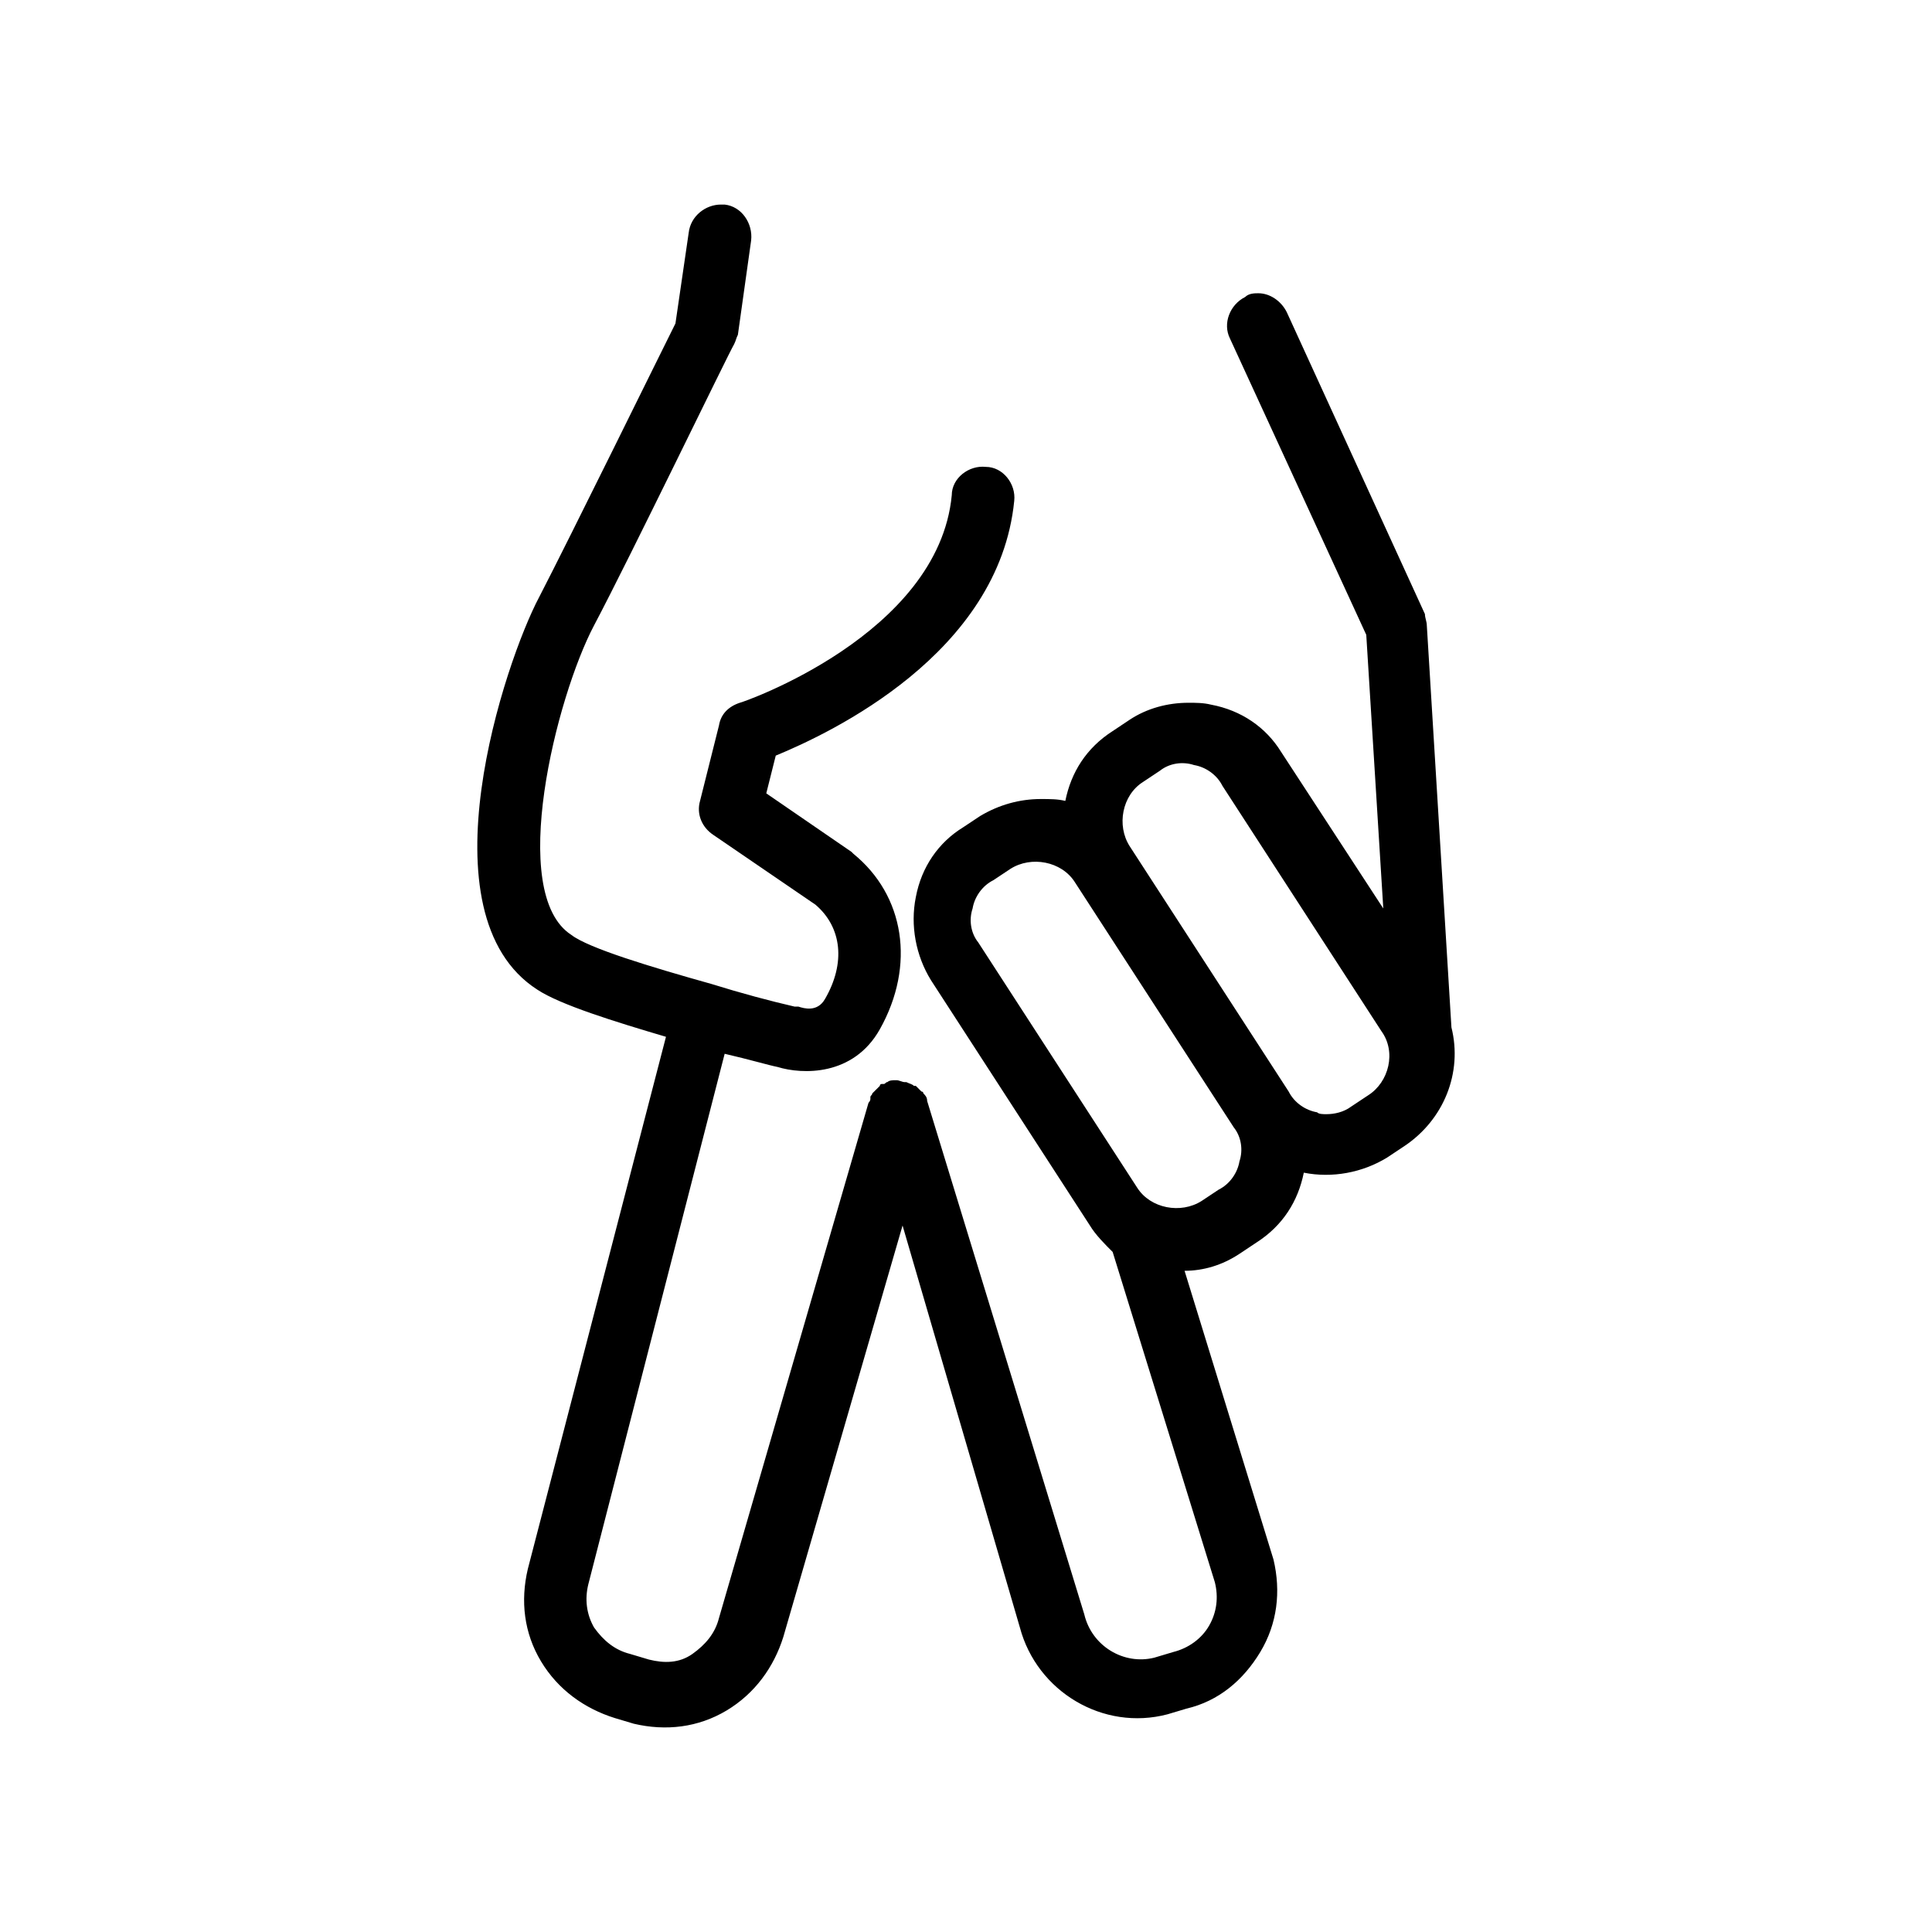 <?xml version="1.0" encoding="UTF-8"?>
<svg width="85px" height="85px" viewBox="0 0 85 85" version="1.1" xmlns="http://www.w3.org/2000/svg" xmlns:xlink="http://www.w3.org/1999/xlink">
    <!-- Generator: Sketch 51.3 (57544) - http://www.bohemiancoding.com/sketch -->
    <title>Artboard 3</title>
    <desc>Created with Sketch.</desc>
    <defs></defs>
    <g id="Artboard-3" stroke="none" stroke-width="1" fill="none" fill-rule="evenodd">
        <g id="playerScissors" transform="translate(42.5, 42.5) rotate(-180) translate(-42.5, -42.5) translate(21, 9)" fill="#000000" fill-rule="nonzero">
            <path d="M1.226,48.485 C1.226,48.651 1.309,48.817 1.309,48.983 L7.388,62.267 C7.638,62.766 8.137,63.098 8.637,63.098 C8.803,63.098 9.053,63.098 9.22,62.932 C9.886,62.6 10.219,61.769 9.886,61.105 L3.89,48.07 L3.141,36.031 L7.638,42.922 C8.304,44.001 9.386,44.749 10.718,44.998 C11.052,45.081 11.385,45.081 11.718,45.081 C12.634,45.081 13.55,44.832 14.299,44.334 L15.048,43.835 C16.214,43.088 16.88,42.009 17.13,40.763 C17.463,40.846 17.796,40.846 18.213,40.846 C19.129,40.846 20.045,40.597 20.877,40.099 L21.627,39.601 C22.709,38.937 23.459,37.857 23.708,36.529 C23.958,35.284 23.708,33.955 23.042,32.876 L16.048,22.082 C15.798,21.667 15.382,21.252 15.048,20.92 L10.552,6.39 C10.385,5.726 10.469,5.062 10.802,4.481 C11.135,3.899 11.718,3.484 12.384,3.318 L13.217,3.069 C14.549,2.737 15.964,3.567 16.297,4.979 L23.209,27.562 C23.209,27.562 23.209,27.562 23.209,27.562 C23.209,27.728 23.292,27.811 23.375,27.894 C23.375,27.894 23.375,27.977 23.459,27.977 C23.542,28.06 23.625,28.143 23.708,28.226 C23.708,28.226 23.708,28.226 23.792,28.226 C23.875,28.309 23.958,28.309 24.125,28.392 C24.125,28.392 24.125,28.392 24.208,28.392 C24.208,28.392 24.208,28.392 24.208,28.392 C24.291,28.392 24.458,28.475 24.541,28.475 C24.541,28.475 24.541,28.475 24.541,28.475 C24.541,28.475 24.541,28.475 24.624,28.475 C24.708,28.475 24.874,28.475 24.957,28.392 C24.957,28.392 24.957,28.392 24.957,28.392 C24.957,28.392 24.957,28.392 24.957,28.392 C25.041,28.392 25.041,28.309 25.124,28.309 C25.124,28.309 25.207,28.309 25.207,28.309 C25.207,28.309 25.29,28.309 25.29,28.226 C25.374,28.143 25.457,28.06 25.54,27.977 C25.54,27.977 25.624,27.894 25.624,27.894 C25.624,27.811 25.707,27.811 25.707,27.728 C25.707,27.728 25.707,27.645 25.707,27.645 C25.707,27.562 25.79,27.479 25.79,27.479 C25.79,27.479 25.79,27.479 25.79,27.479 L32.368,4.813 C32.535,4.148 32.951,3.65 33.534,3.235 C34.117,2.82 34.783,2.82 35.449,2.986 L36.282,3.235 C36.948,3.401 37.448,3.816 37.864,4.397 C38.197,4.979 38.28,5.643 38.114,6.307 L32.118,29.638 C31.036,29.389 30.203,29.14 29.787,29.057 C28.704,28.724 26.456,28.641 25.29,30.717 C23.708,33.54 24.208,36.612 26.456,38.439 C26.456,38.439 26.539,38.522 26.539,38.522 L30.287,41.096 L29.87,42.756 C27.455,43.752 20.045,47.24 19.378,53.965 C19.295,54.712 19.878,55.459 20.627,55.459 C21.377,55.542 22.126,54.961 22.126,54.214 C22.709,48.07 31.369,45.081 31.452,45.081 C31.952,44.915 32.285,44.583 32.368,44.084 L33.201,40.763 C33.367,40.182 33.118,39.601 32.618,39.269 L28.122,36.197 C26.956,35.201 26.789,33.623 27.705,32.046 C28.038,31.464 28.621,31.63 28.871,31.713 C28.871,31.713 28.954,31.713 29.038,31.713 C30.12,31.963 31.369,32.295 32.701,32.71 C32.701,32.71 32.701,32.71 32.701,32.71 C32.701,32.71 32.701,32.71 32.701,32.71 C35.366,33.457 38.114,34.287 38.863,34.868 C41.694,36.695 39.529,45.33 37.864,48.485 C36.282,51.474 31.952,60.441 31.702,60.856 C31.619,61.022 31.619,61.105 31.536,61.271 L30.953,65.422 C30.869,66.17 31.369,66.917 32.118,67 C32.202,67 32.285,67 32.285,67 C32.951,67 33.617,66.502 33.701,65.755 L34.283,61.769 C34.95,60.441 38.863,52.47 40.279,49.73 C41.778,46.907 45.525,35.782 40.362,32.461 C39.363,31.796 36.948,31.049 34.7,30.385 L40.778,6.971 C41.111,5.56 40.945,4.148 40.195,2.903 C39.446,1.658 38.28,0.827 36.948,0.412 L36.115,0.163 C34.7,-0.169 33.284,-0.003 32.035,0.744 C30.786,1.492 29.953,2.654 29.537,3.982 L24.291,22.082 L19.129,4.397 C18.379,1.575 15.465,-0.169 12.634,0.578 L11.801,0.827 C10.385,1.159 9.303,2.073 8.553,3.318 C7.804,4.564 7.638,5.975 7.971,7.386 L11.884,20.09 C11.052,20.09 10.219,20.339 9.469,20.837 C9.469,20.837 9.469,20.837 9.469,20.837 L8.72,21.335 C7.554,22.082 6.888,23.162 6.638,24.407 C6.638,24.407 6.638,24.407 6.638,24.407 C5.389,24.158 4.057,24.407 2.975,25.071 L2.225,25.569 C0.476,26.732 -0.356,28.807 0.143,30.8 L1.226,48.485 Z M9.469,24.905 C9.553,24.407 9.886,23.909 10.385,23.66 L11.135,23.162 C12.051,22.58 13.383,22.83 13.966,23.743 L20.96,34.536 C21.294,34.951 21.377,35.533 21.21,36.031 C21.127,36.529 20.794,37.027 20.294,37.276 L19.545,37.774 C18.629,38.356 17.297,38.107 16.714,37.193 L9.719,26.4 C9.386,25.985 9.303,25.403 9.469,24.905 Z M3.807,27.811 L4.557,27.313 C4.89,27.064 5.306,26.981 5.639,26.981 C5.806,26.981 5.972,26.981 6.055,27.064 C6.555,27.147 7.055,27.479 7.304,27.977 L14.299,38.771 C14.882,39.684 14.632,41.012 13.716,41.594 L12.967,42.092 C12.55,42.424 11.967,42.507 11.468,42.341 C10.968,42.258 10.469,41.926 10.219,41.428 L3.224,30.634 C2.558,29.721 2.891,28.392 3.807,27.811 Z" id="Shape"></path>
        </g>
    </g>
</svg>